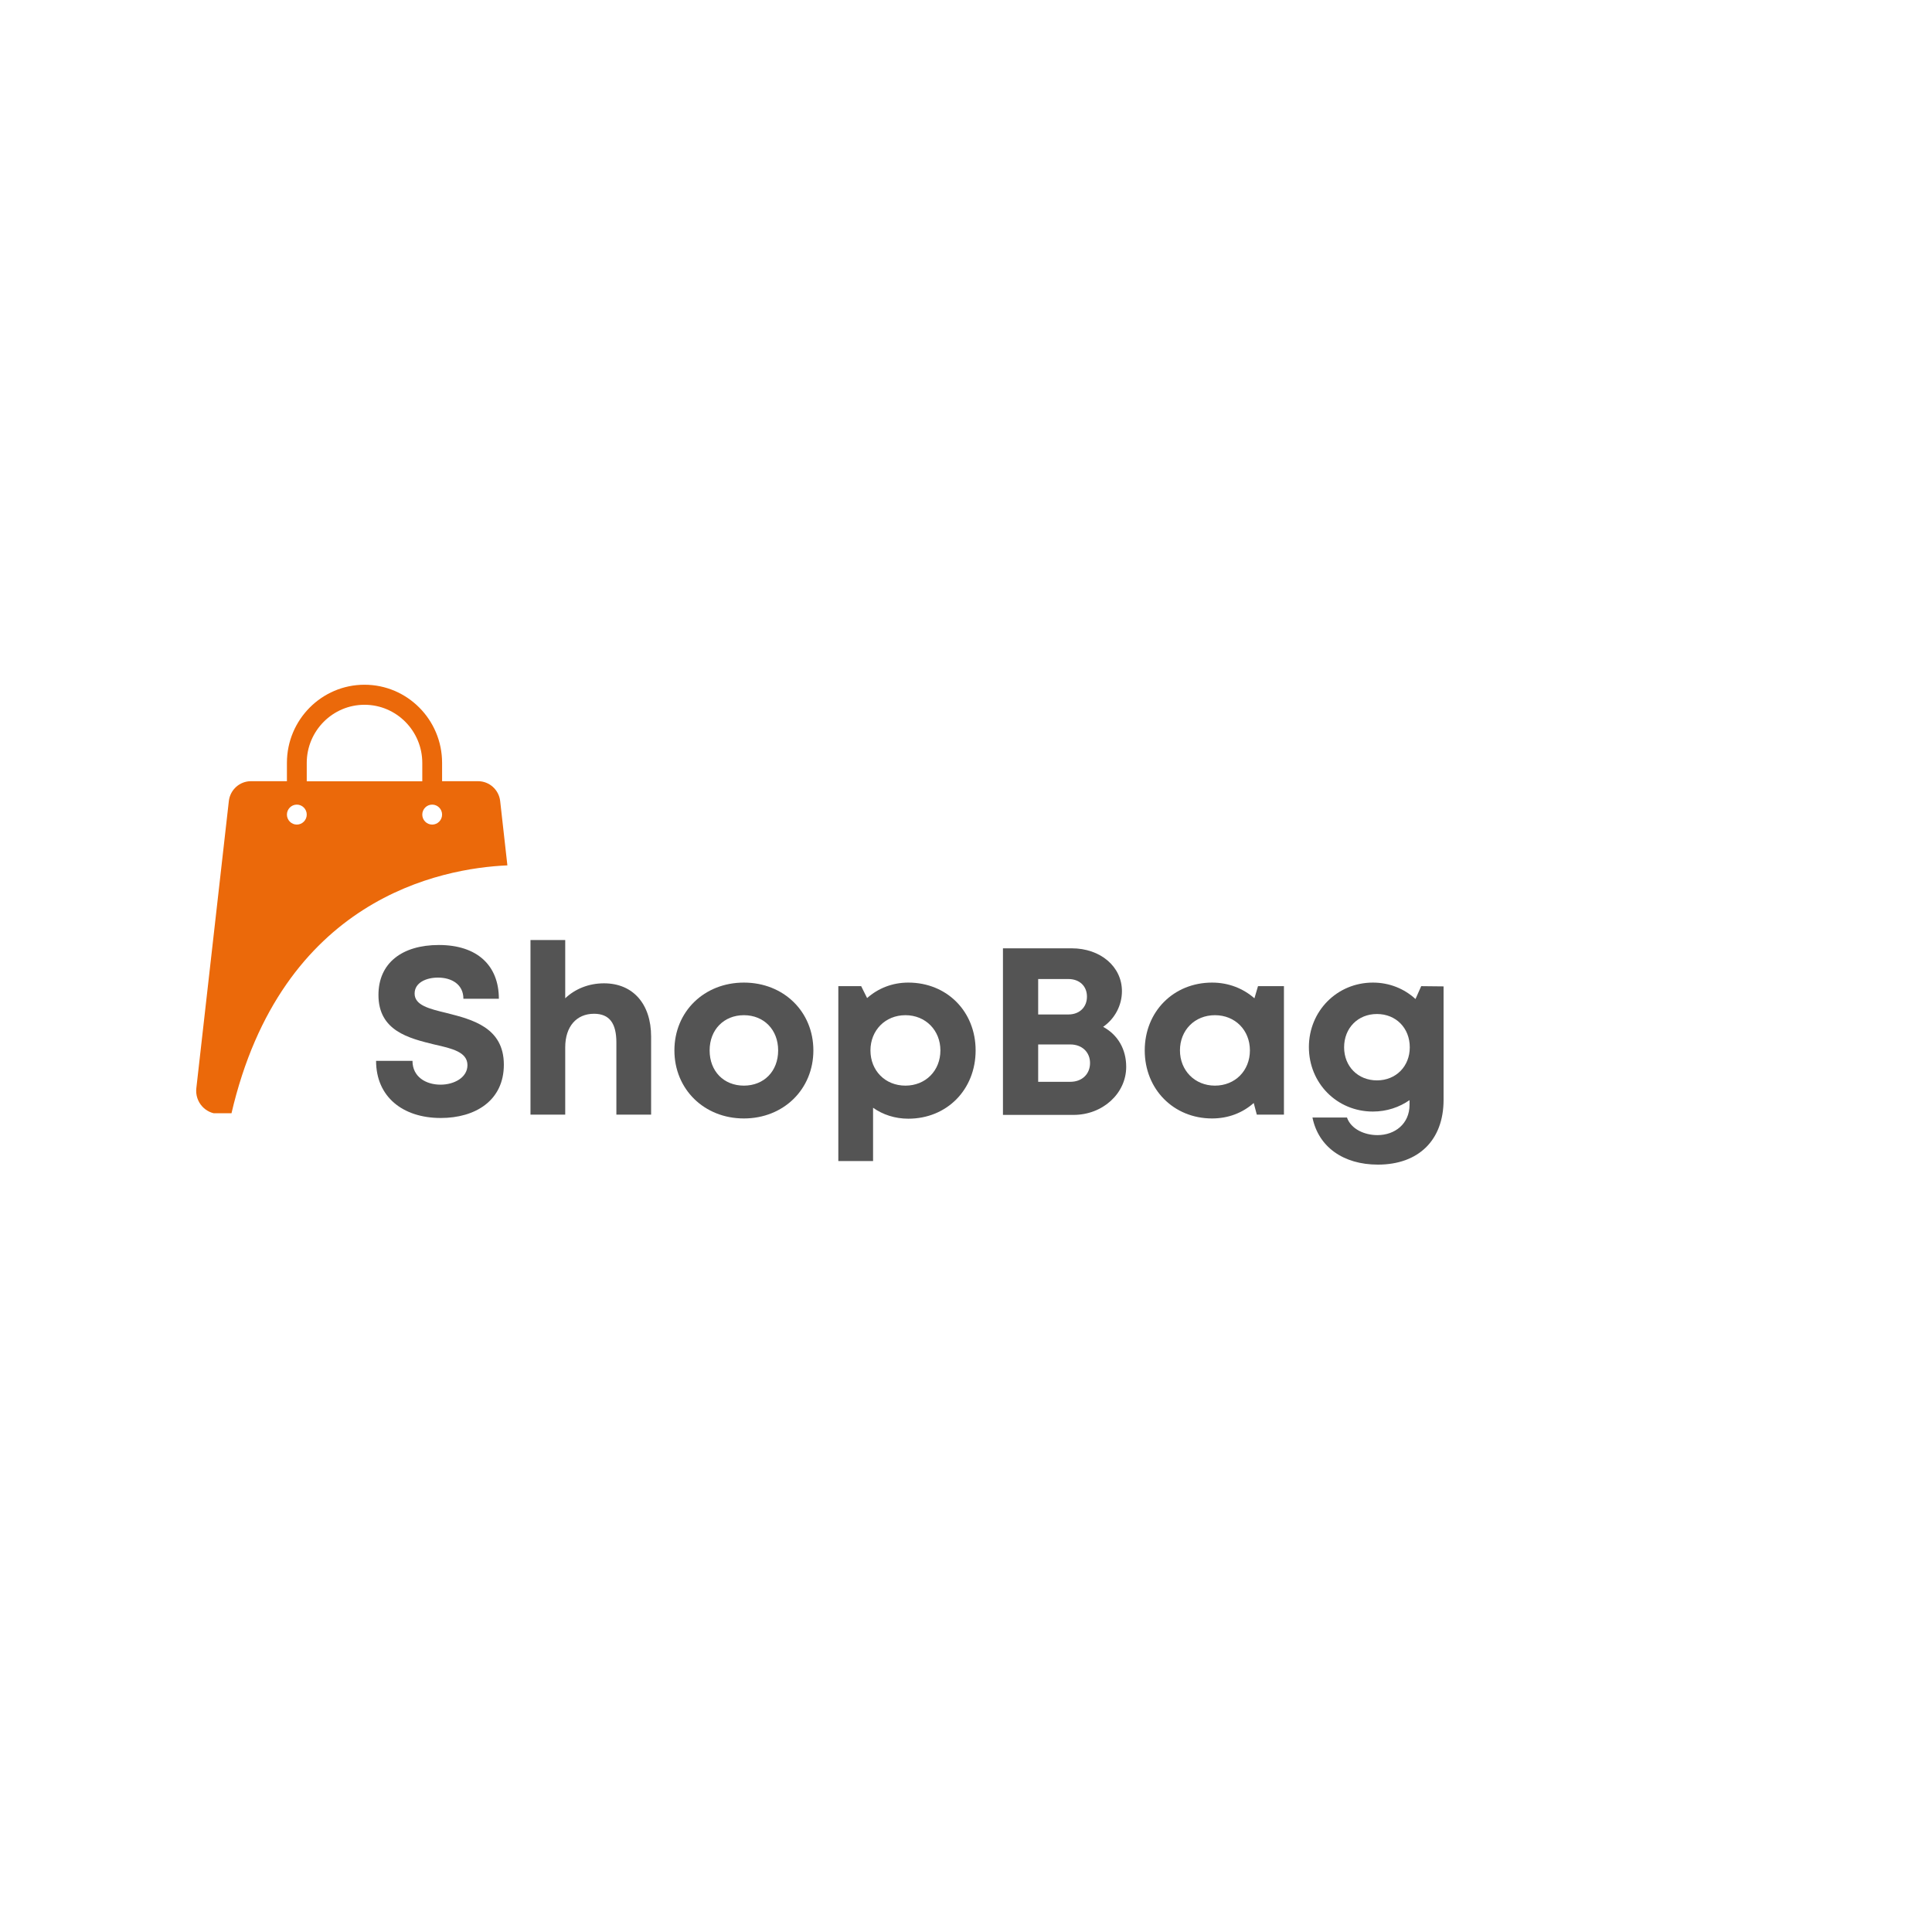 <svg xmlns="http://www.w3.org/2000/svg" xmlns:xlink="http://www.w3.org/1999/xlink" width="500" zoomAndPan="magnify" viewBox="0 0 375 375" height="500" preserveAspectRatio="xMidYMid meet" version="1.0"><defs><g/><clipPath id="50b255cc9a"><path d="M 38 132.828 L 99 132.828 L 99 216.078 L 38 216.078 Z M 38 132.828 " clip-rule="nonzero"/></clipPath></defs><rect x="-37.5" width="450" fill="#ffffff" y="-37.5" height="450" fill-opacity="1"/><rect x="-37.5" width="450" fill="#ffffff" y="-37.5" height="450" fill-opacity="1"/><rect x="-37.5" width="450" fill="#ffffff" y="-37.5" height="450" fill-opacity="1"/><g clip-path="url(#50b255cc9a)"><path fill="#eb690a" d="M 98.484 167.969 L 97.082 155.48 C 96.832 153.293 94.984 151.629 92.793 151.629 L 85.809 151.629 L 85.809 148.066 C 85.809 139.703 79.059 132.906 70.75 132.906 C 62.441 132.906 55.691 139.703 55.691 148.066 L 55.691 151.629 L 48.707 151.629 C 46.516 151.629 44.668 153.293 44.418 155.48 L 38.109 211.219 C 37.805 213.891 39.879 216.215 42.555 216.215 L 44.902 216.215 C 54.594 174.336 85.656 168.527 98.484 167.969 Z M 83.887 156.176 C 84.945 156.176 85.809 157.047 85.809 158.113 C 85.809 159.18 84.945 160.051 83.887 160.051 C 82.828 160.051 81.965 159.18 81.965 158.113 C 81.965 157.047 82.828 156.176 83.887 156.176 Z M 59.539 148.086 C 59.539 141.871 64.559 136.797 70.75 136.797 C 76.945 136.797 81.965 141.871 81.965 148.086 L 81.965 151.648 L 59.539 151.648 Z M 57.613 156.176 C 58.672 156.176 59.539 157.047 59.539 158.113 C 59.539 159.18 58.672 160.051 57.613 160.051 C 56.555 160.051 55.691 159.18 55.691 158.113 C 55.691 157.047 56.555 156.176 57.613 156.176 Z M 57.613 156.176 " fill-opacity="1" fill-rule="nonzero"/></g><g fill="#545454" fill-opacity="1"><g transform="translate(71.149, 216.353)"><g><path d="M 14.41 0.648 C 21.105 0.648 26.648 -2.727 26.648 -9.699 C 26.648 -16.949 20.461 -18.473 15.562 -19.723 C 12.102 -20.551 9.328 -21.246 9.328 -23.508 C 9.328 -25.633 11.594 -26.602 13.855 -26.602 C 16.488 -26.602 18.797 -25.309 18.797 -22.492 L 25.68 -22.492 C 25.68 -28.957 21.477 -32.93 14.039 -32.93 C 6.883 -32.93 2.309 -29.418 2.309 -23.23 C 2.309 -16.258 8.223 -14.824 13.117 -13.625 C 16.625 -12.84 19.582 -12.148 19.582 -9.605 C 19.582 -7.203 16.996 -5.82 14.363 -5.82 C 11.5 -5.82 8.914 -7.344 8.914 -10.438 L 1.848 -10.438 C 1.848 -3.512 6.973 0.648 14.41 0.648 Z M 14.41 0.648 "/></g></g></g><g fill="#545454" fill-opacity="1"><g transform="translate(99.733, 216.353)"><g><path d="M 17.504 -25.492 C 14.504 -25.492 11.871 -24.387 9.977 -22.586 L 9.977 -33.898 L 3.234 -33.898 L 3.234 0 L 9.977 0 L 9.977 -13.07 C 9.977 -17.133 12.191 -19.582 15.562 -19.582 C 18.566 -19.582 19.906 -17.734 19.906 -13.992 L 19.906 0 L 26.648 0 L 26.648 -15.148 C 26.648 -21.477 23.137 -25.492 17.504 -25.492 Z M 17.504 -25.492 "/></g></g></g><g fill="#545454" fill-opacity="1"><g transform="translate(129.332, 216.353)"><g><path d="M 15.055 0.738 C 22.77 0.738 28.543 -4.941 28.543 -12.469 C 28.543 -20 22.77 -25.633 15.055 -25.633 C 7.344 -25.633 1.57 -20 1.57 -12.469 C 1.57 -4.941 7.344 0.738 15.055 0.738 Z M 15.055 -5.633 C 11.176 -5.633 8.406 -8.406 8.406 -12.469 C 8.406 -16.488 11.176 -19.305 15.055 -19.305 C 18.938 -19.305 21.707 -16.488 21.707 -12.469 C 21.707 -8.406 18.938 -5.633 15.055 -5.633 Z M 15.055 -5.633 "/></g></g></g><g fill="#545454" fill-opacity="1"><g transform="translate(159.485, 216.353)"><g><path d="M 16.812 -25.633 C 13.719 -25.633 10.945 -24.523 8.82 -22.629 L 7.668 -24.941 L 3.234 -24.941 L 3.234 9.008 L 9.977 9.008 L 9.977 -1.34 C 11.871 0 14.227 0.785 16.812 0.785 C 24.34 0.785 29.883 -4.895 29.883 -12.469 C 29.883 -20 24.34 -25.633 16.812 -25.633 Z M 16.258 -5.633 C 12.332 -5.633 9.469 -8.543 9.469 -12.469 C 9.469 -16.348 12.332 -19.305 16.258 -19.305 C 20.184 -19.305 23.047 -16.348 23.047 -12.469 C 23.047 -8.543 20.184 -5.633 16.258 -5.633 Z M 16.258 -5.633 "/></g></g></g><g fill="#545454" fill-opacity="1"><g transform="translate(190.978, 216.353)"><g><path d="M 23.137 -17.043 C 25.402 -18.613 26.789 -21.199 26.789 -23.969 C 26.789 -28.727 22.629 -32.285 17.043 -32.285 L 3.695 -32.285 L 3.695 0.047 L 17.41 0.047 C 23.047 0.047 27.617 -4.109 27.617 -9.281 C 27.617 -12.746 25.957 -15.52 23.137 -17.043 Z M 20 -22.906 C 20 -20.875 18.566 -19.445 16.395 -19.445 L 10.531 -19.445 L 10.531 -26.324 L 16.395 -26.324 C 18.566 -26.324 20 -24.941 20 -22.906 Z M 16.766 -6.375 L 10.531 -6.375 L 10.531 -13.625 L 16.766 -13.625 C 19.074 -13.625 20.598 -12.102 20.598 -10.023 C 20.598 -7.898 19.074 -6.375 16.766 -6.375 Z M 16.766 -6.375 "/></g></g></g><g fill="#545454" fill-opacity="1"><g transform="translate(220.623, 216.353)"><g><path d="M 23.555 -24.941 L 22.863 -22.586 C 20.691 -24.477 17.875 -25.633 14.641 -25.633 C 7.16 -25.633 1.57 -20 1.57 -12.469 C 1.57 -4.941 7.16 0.738 14.641 0.738 C 17.828 0.738 20.598 -0.371 22.723 -2.262 L 23.324 0 L 28.59 0 L 28.59 -24.941 Z M 15.195 -5.633 C 11.27 -5.633 8.406 -8.59 8.406 -12.469 C 8.406 -16.395 11.27 -19.305 15.195 -19.305 C 19.121 -19.305 21.984 -16.395 21.984 -12.469 C 21.984 -8.543 19.121 -5.633 15.195 -5.633 Z M 15.195 -5.633 "/></g></g></g><g fill="#545454" fill-opacity="1"><g transform="translate(252.485, 216.353)"><g><path d="M 23.371 -24.941 L 22.262 -22.445 C 20.09 -24.434 17.227 -25.633 13.992 -25.633 C 7.02 -25.633 1.57 -20.09 1.57 -13.117 C 1.57 -6.098 7.02 -0.602 13.992 -0.602 C 16.672 -0.602 19.121 -1.434 21.105 -2.816 L 21.105 -1.895 C 21.105 1.754 18.289 3.973 14.871 3.973 C 12.379 3.973 9.746 2.816 8.961 0.555 L 2.262 0.555 C 3.418 6.234 8.223 9.699 14.965 9.699 C 22.863 9.699 27.711 4.941 27.711 -2.863 L 27.711 -24.895 Z M 14.777 -6.652 C 11.086 -6.652 8.406 -9.375 8.406 -13.07 C 8.406 -16.812 11.086 -19.535 14.777 -19.535 C 18.473 -19.535 21.152 -16.812 21.152 -13.07 C 21.152 -9.375 18.473 -6.652 14.777 -6.652 Z M 14.777 -6.652 "/></g></g></g></svg>